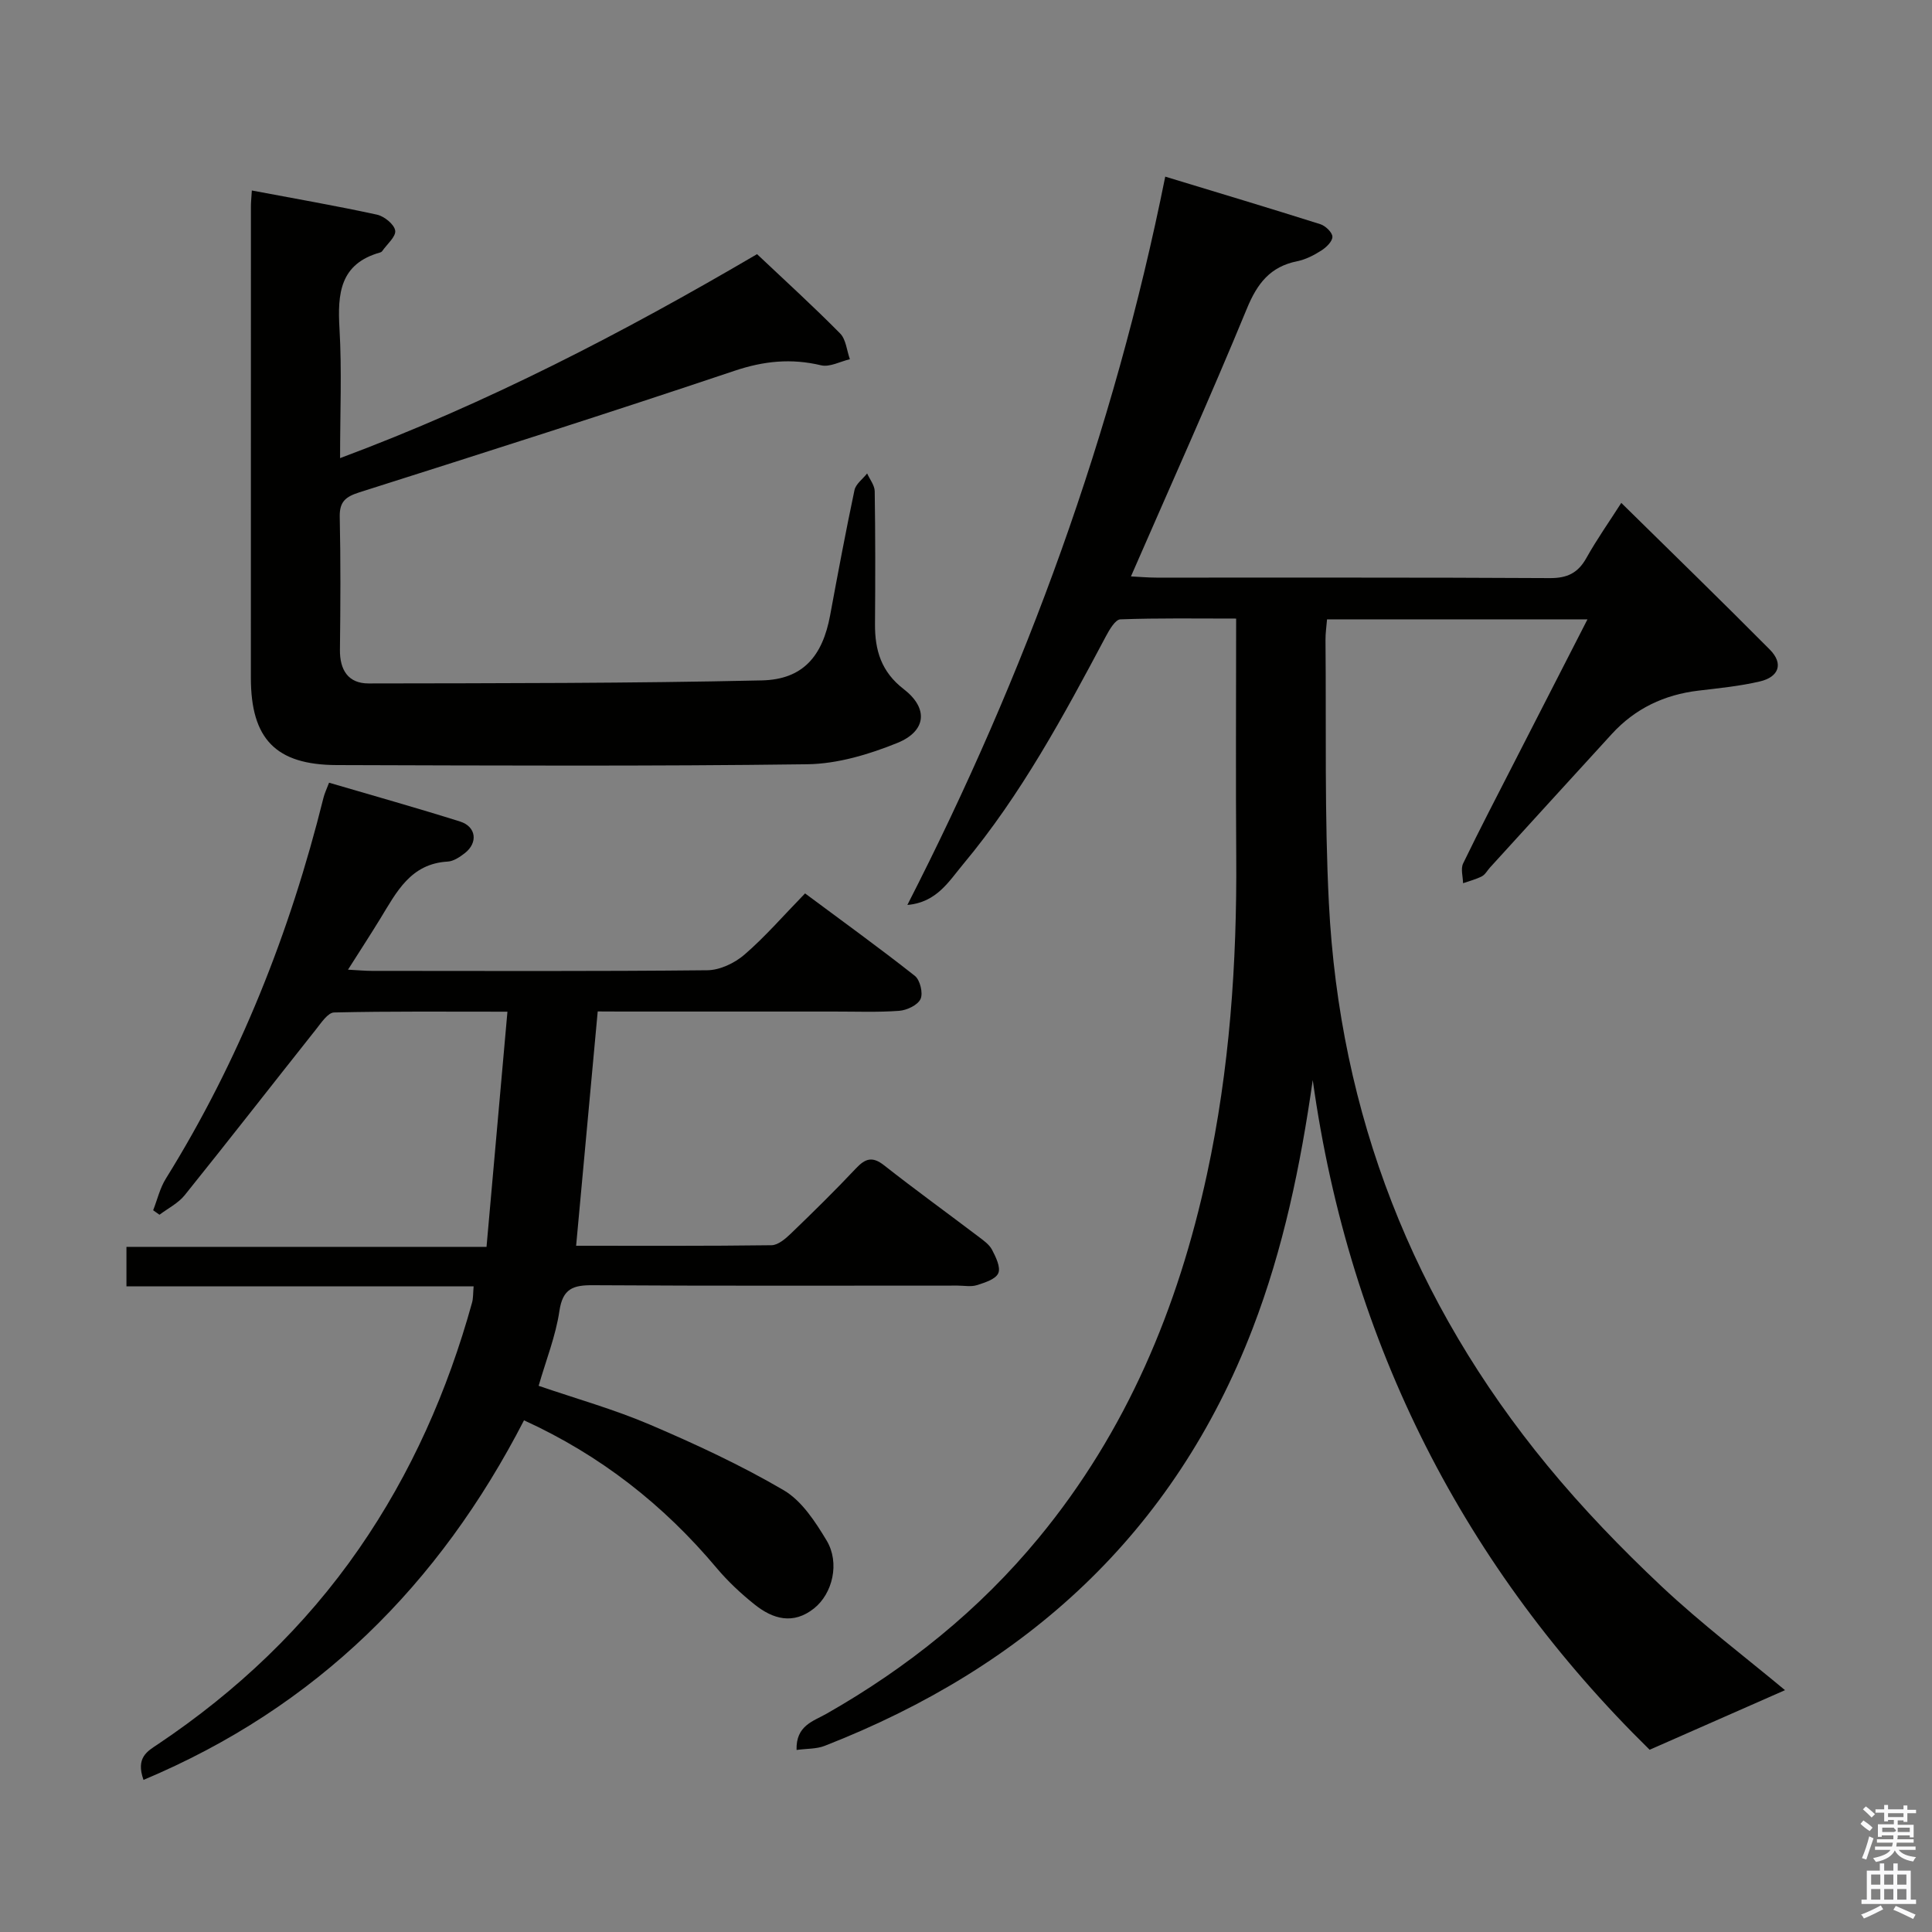 <svg enable-background="new 0 0 400 400" viewBox="0 0 400 400" xmlns="http://www.w3.org/2000/svg"><rect x="0" y="0" width="400" height="400" fill="#808080" stroke="none"/><path d="m385.2 377.6.6-.7c.6.4 1.3.9 1.9 1.5l-.6.7c-.8-.5-1.4-1-1.9-1.5zm.3 7.1c.6-1.4 1.1-2.9 1.5-4.5.3.1.6.3.9.4-.5 1.4-1 2.9-1.5 4.4zm.2-10.1.6-.6c.7.5 1.3 1.1 1.9 1.6l-.7.7c-.6-.6-1.2-1.2-1.8-1.7zm8.4-.8h.8v.9h1.8v.7h-1.8v1.8h-.8v-.3h-1.2v.9h3.3v2.6h-.8v-.4h-2.5c0 .3 0 .6-.1.8h3.4v.7h-3.5c0 .3-.1.6-.1.8h4v.7h-3.5c.7.9 1.9 1.3 3.6 1.5-.2.2-.4.5-.6.9-1.9-.3-3.2-1.1-3.8-2.3-.5 1.1-1.8 2-3.9 2.4-.2-.3-.4-.5-.6-.8 1.9-.4 3.1-.9 3.6-1.7h-3.2v-.7h3.5c.1-.2.1-.5.2-.8h-3.3v-.7h3.4c0-.2 0-.5 0-.8h-2.4v.3h-.8v-2.6h3.3v-.9h-1.2v.3h-.8v-1.8h-1.8v-.7h1.8v-.9h.8v.9h3.2zm-4.4 5.5h2.4c1-.3 0-.6 0-.9h-2.4zm1.2-3.1h3.2v-.8h-3.2zm4.4 2.2h-2.4v.9h2.5v-.9z" fill="#fafafb"/><path d="m389.2 385.8h.9v1.5h1.9v-1.5h.9v1.5h2.7v6h1.1v.9h-11.3v-.9h1.1v-6h2.7zm.2 8.7.5.8c-1.2.6-2.5 1.3-4 1.9-.2-.3-.3-.6-.6-.8 1.6-.6 3-1.3 4.1-1.9zm-2-4.3h1.9v-2.1h-1.9zm0 3.1h1.9v-2.2h-1.9zm2.7-3.1h1.9v-2.1h-1.9zm0 3.1h1.9v-2.2h-1.9zm2.4 1.3c1.4.6 2.7 1.2 4.1 1.8l-.5.9c-1.5-.7-2.8-1.4-4.1-1.9zm2.2-6.5h-1.9v2.1h1.9zm-1.9 5.2h1.9v-2.2h-1.9z" fill="#fafafb"/><g fill="#010100"><path d="m369.57 349.93c-8.65 3.81-17.79 7.83-28.03 12.34-38.12-37.41-62.12-83.79-69.75-138.66-2.53 17.69-6.08 34.9-12.45 51.46-16.31 42.38-46.89 70.1-88.6 86.39-1.71.67-3.72.56-5.82.85-.16-5.06 3.48-5.95 6.2-7.5 16.8-9.56 31.61-21.47 43.95-36.43 18.19-22.06 28.84-47.58 34.82-75.26 4.69-21.71 6.22-43.71 6.06-65.88-.12-16.15-.02-32.29-.02-49.17-8.15 0-16.07-.13-23.97.16-1.04.04-2.25 2.11-2.97 3.46-8.75 16.46-17.58 32.87-29.6 47.26-2.96 3.55-5.47 7.89-11.53 8.41 24.46-47.8 42.73-97.68 53.39-150.79 10.95 3.33 21.56 6.51 32.12 9.85 1.06.34 2.48 1.7 2.49 2.6.01.97-1.28 2.21-2.31 2.86-1.52.97-3.23 1.85-4.97 2.2-5.59 1.13-8.27 4.58-10.42 9.8-7.59 18.42-15.78 36.58-24.01 55.46 1.81.09 3.53.25 5.25.25 27.16.02 54.32-.06 81.48.1 3.63.02 5.84-1.07 7.58-4.19 2.17-3.88 4.75-7.53 7.21-11.38 10.47 10.3 20.7 20.24 30.75 30.37 2.92 2.95 1.83 5.68-2.04 6.59-4.17.98-8.48 1.4-12.75 1.91-7.06.84-13.08 3.69-17.9 8.95-8.43 9.21-16.83 18.44-25.24 27.67-.56.61-.99 1.46-1.68 1.82-1.22.63-2.59.97-3.9 1.43-.02-1.37-.52-2.97.01-4.08 3.47-7.17 7.16-14.24 10.79-21.34 4.91-9.59 9.82-19.17 14.96-29.21-18.28 0-35.88 0-53.92 0-.11 1.45-.34 2.88-.32 4.31.17 18.14-.22 36.32.7 54.43 2.22 43.72 17.43 82.66 45.24 116.46 7.27 8.84 15.3 17.16 23.64 25.01 8.33 7.82 17.5 14.77 25.56 21.49z"/><path d="m123.75 209.41c-1.52 16.48-2.98 32.28-4.47 48.51 13.52 0 26.99.07 40.46-.11 1.37-.02 2.92-1.37 4.04-2.45 4.56-4.39 9.08-8.83 13.42-13.44 1.92-2.04 3.39-2.58 5.82-.67 6.41 5.04 13.02 9.82 19.52 14.75 1.06.8 2.27 1.64 2.85 2.75.79 1.51 1.83 3.64 1.29 4.86-.55 1.25-2.8 1.95-4.44 2.47-1.21.38-2.64.09-3.98.09-25.16 0-50.32.08-75.48-.08-4.1-.03-6.27.67-6.96 5.33-.76 5.16-2.76 10.15-4.3 15.5 7.82 2.68 15.67 4.88 23.1 8.06 9.43 4.03 18.8 8.38 27.63 13.55 3.74 2.19 6.55 6.52 8.89 10.41 2.79 4.65 1.23 11.01-2.6 14.06-4.31 3.43-8.51 2.23-12.3-.8-2.83-2.26-5.53-4.78-7.86-7.55-10.97-13.07-24.03-23.34-39.89-30.59-17.52 34-42.9 59.38-78.78 74.45-1.65-4.65.82-5.94 2.99-7.39 16.35-10.96 30.42-24.28 41.64-40.49 10.79-15.58 18.34-32.68 23.39-50.92.26-.92.2-1.93.33-3.39-24.01 0-47.76 0-71.88 0 0-2.85 0-5.25 0-8.17h74.55c1.45-16.25 2.86-32.12 4.33-48.69-12.68 0-24.29-.11-35.89.16-1.28.03-2.66 2.13-3.73 3.48-9.08 11.44-18.05 22.97-27.2 34.35-1.34 1.67-3.46 2.72-5.22 4.05-.44-.31-.87-.62-1.31-.93.86-2.19 1.4-4.58 2.63-6.55 15.22-24.49 25.69-50.93 32.63-78.84.23-.94.67-1.84 1.16-3.13 9.13 2.68 18.18 5.22 27.13 8.04 3.35 1.06 3.74 4.39.98 6.54-1.03.8-2.32 1.68-3.54 1.75-7.72.43-10.62 6.35-13.98 11.84-2.06 3.36-4.21 6.66-6.67 10.54 2.09.11 3.51.25 4.93.25 23.16.01 46.32.11 69.48-.13 2.6-.03 5.66-1.49 7.68-3.24 4.27-3.68 7.99-8 12.54-12.67 7.75 5.76 15.36 11.26 22.73 17.07 1.08.85 1.74 3.58 1.18 4.79-.58 1.27-2.83 2.33-4.43 2.45-4.47.33-8.99.14-13.49.15-14.66 0-29.32 0-43.99 0-1.76-.02-3.55-.02-4.93-.02z"/><path d="m52.14 39.44c9.01 1.7 17.49 3.17 25.9 5 1.51.33 3.58 2 3.78 3.3.19 1.25-1.7 2.82-2.69 4.25-.09.13-.26.23-.41.28-8.36 2.33-8.86 8.53-8.43 15.81.5 8.61.12 17.26.12 26.77 30.44-11.35 58.48-25.9 86.33-42.23 5.74 5.42 11.62 10.77 17.2 16.42 1.22 1.23 1.37 3.53 2.02 5.33-2 .47-4.18 1.69-5.97 1.26-6.17-1.47-11.85-.9-17.92 1.14-25.8 8.67-51.75 16.93-77.69 25.17-2.82.9-4.11 1.92-4.04 5.07.2 9.16.15 18.33.04 27.49-.05 4.22 1.71 7.01 5.94 7 27.14-.05 54.28-.02 81.41-.63 8.53-.19 12.57-5.03 14.14-13.48 1.6-8.65 3.22-17.3 5.04-25.91.27-1.28 1.72-2.31 2.62-3.46.55 1.23 1.55 2.45 1.57 3.69.14 9.16.13 18.33.06 27.49-.04 5.43 1.3 9.9 5.95 13.48 5.13 3.95 4.72 8.68-1.33 11.14-5.86 2.37-12.35 4.32-18.6 4.41-32.48.43-64.98.26-97.46.17-12.63-.04-17.78-5.42-17.78-18.08-.01-32.49 0-64.98.01-97.47-.01-.84.08-1.65.19-3.41z"/></g></svg>